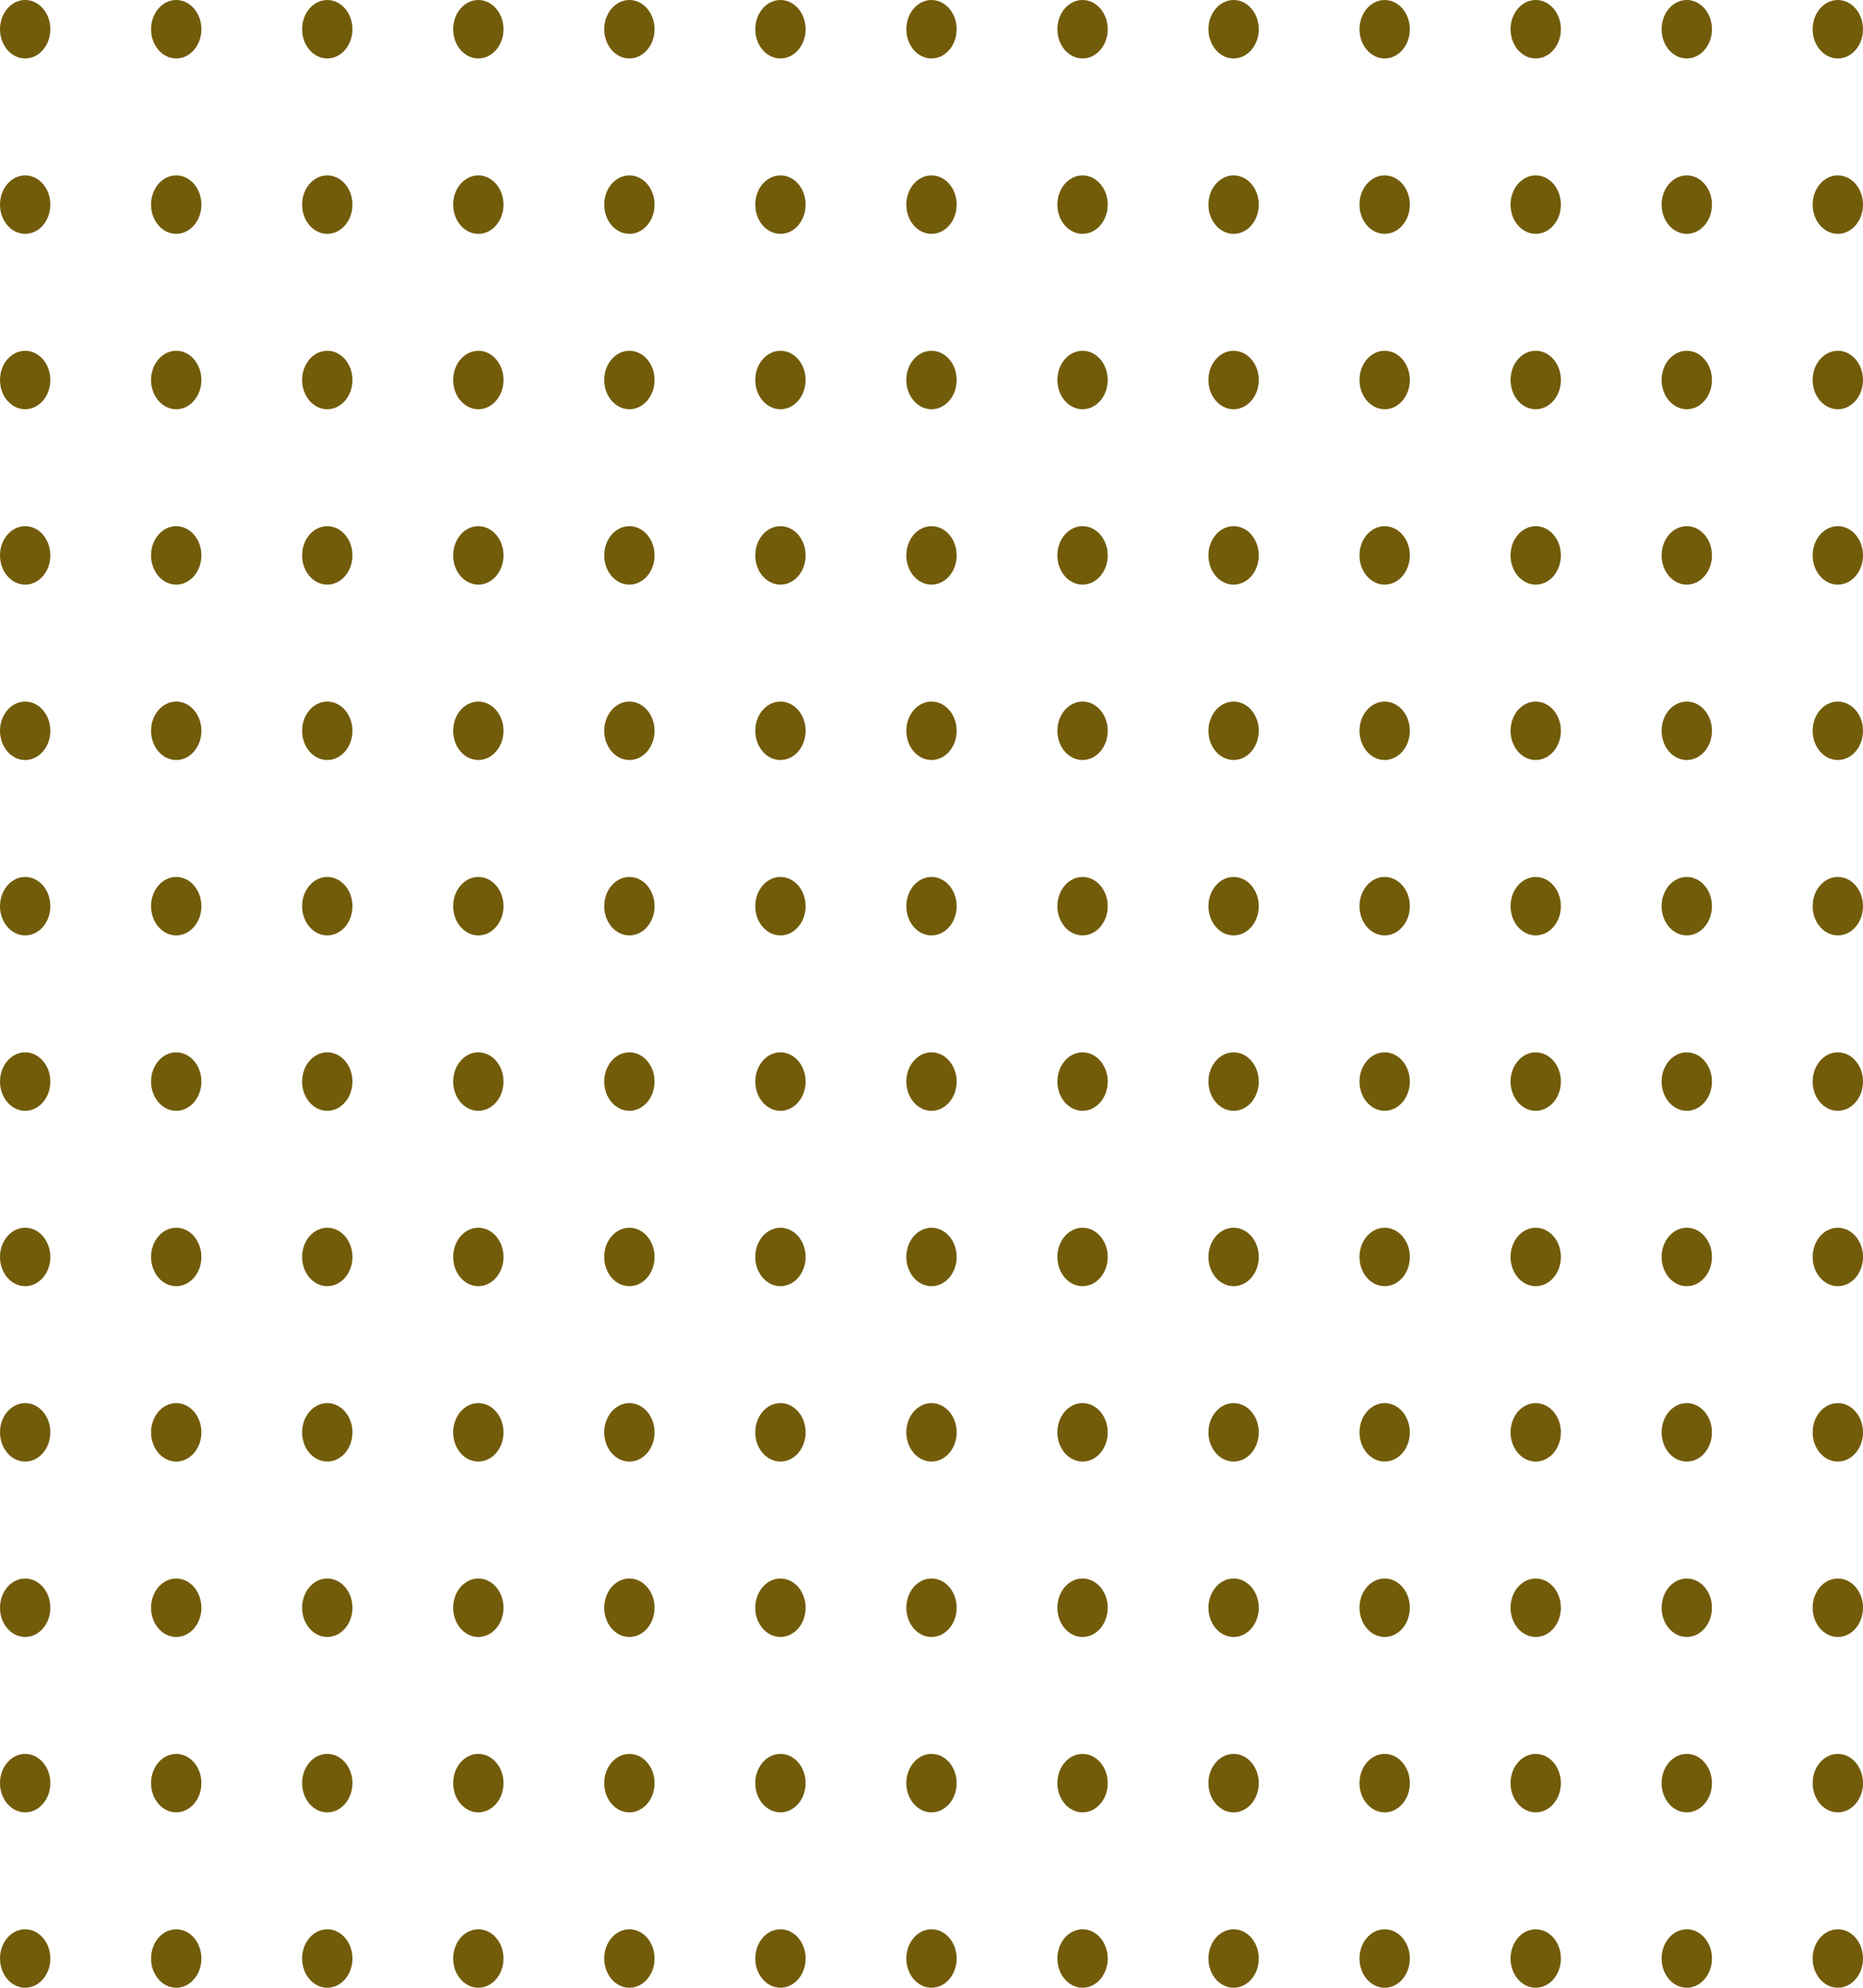 <svg width="135" height="144" viewBox="0 0 135 144" fill="none" xmlns="http://www.w3.org/2000/svg">
<ellipse cx="1.824" cy="2.118" rx="1.824" ry="2.118" fill="#725C0A"/>
<ellipse cx="1.824" cy="14.824" rx="1.824" ry="2.118" fill="#725C0A"/>
<ellipse cx="1.824" cy="27.529" rx="1.824" ry="2.118" fill="#725C0A"/>
<ellipse cx="1.824" cy="40.235" rx="1.824" ry="2.118" fill="#725C0A"/>
<ellipse cx="1.824" cy="52.941" rx="1.824" ry="2.118" fill="#725C0A"/>
<ellipse cx="1.824" cy="65.647" rx="1.824" ry="2.118" fill="#725C0A"/>
<ellipse cx="1.824" cy="78.353" rx="1.824" ry="2.118" fill="#725C0A"/>
<ellipse cx="1.824" cy="91.059" rx="1.824" ry="2.118" fill="#725C0A"/>
<ellipse cx="1.824" cy="103.764" rx="1.824" ry="2.118" fill="#725C0A"/>
<ellipse cx="1.824" cy="116.471" rx="1.824" ry="2.118" fill="#725C0A"/>
<ellipse cx="1.824" cy="129.177" rx="1.824" ry="2.118" fill="#725C0A"/>
<ellipse cx="1.824" cy="141.882" rx="1.824" ry="2.118" fill="#725C0A"/>
<ellipse cx="12.77" cy="2.118" rx="1.824" ry="2.118" fill="#725C0A"/>
<ellipse cx="12.77" cy="14.824" rx="1.824" ry="2.118" fill="#725C0A"/>
<ellipse cx="12.77" cy="27.529" rx="1.824" ry="2.118" fill="#725C0A"/>
<ellipse cx="12.77" cy="40.235" rx="1.824" ry="2.118" fill="#725C0A"/>
<ellipse cx="12.77" cy="52.941" rx="1.824" ry="2.118" fill="#725C0A"/>
<ellipse cx="12.77" cy="65.647" rx="1.824" ry="2.118" fill="#725C0A"/>
<ellipse cx="12.77" cy="78.353" rx="1.824" ry="2.118" fill="#725C0A"/>
<ellipse cx="12.77" cy="91.059" rx="1.824" ry="2.118" fill="#725C0A"/>
<ellipse cx="12.77" cy="103.764" rx="1.824" ry="2.118" fill="#725C0A"/>
<ellipse cx="12.77" cy="116.471" rx="1.824" ry="2.118" fill="#725C0A"/>
<ellipse cx="12.77" cy="129.177" rx="1.824" ry="2.118" fill="#725C0A"/>
<ellipse cx="12.77" cy="141.882" rx="1.824" ry="2.118" fill="#725C0A"/>
<ellipse cx="23.716" cy="2.118" rx="1.824" ry="2.118" fill="#725C0A"/>
<ellipse cx="23.716" cy="14.824" rx="1.824" ry="2.118" fill="#725C0A"/>
<ellipse cx="23.716" cy="27.529" rx="1.824" ry="2.118" fill="#725C0A"/>
<ellipse cx="23.716" cy="40.235" rx="1.824" ry="2.118" fill="#725C0A"/>
<ellipse cx="23.716" cy="52.941" rx="1.824" ry="2.118" fill="#725C0A"/>
<ellipse cx="23.716" cy="65.647" rx="1.824" ry="2.118" fill="#725C0A"/>
<ellipse cx="23.716" cy="78.353" rx="1.824" ry="2.118" fill="#725C0A"/>
<ellipse cx="23.716" cy="91.059" rx="1.824" ry="2.118" fill="#725C0A"/>
<ellipse cx="23.716" cy="103.764" rx="1.824" ry="2.118" fill="#725C0A"/>
<ellipse cx="23.716" cy="116.471" rx="1.824" ry="2.118" fill="#725C0A"/>
<ellipse cx="23.716" cy="129.177" rx="1.824" ry="2.118" fill="#725C0A"/>
<ellipse cx="23.716" cy="141.882" rx="1.824" ry="2.118" fill="#725C0A"/>
<ellipse cx="34.662" cy="2.118" rx="1.824" ry="2.118" fill="#725C0A"/>
<ellipse cx="34.662" cy="14.824" rx="1.824" ry="2.118" fill="#725C0A"/>
<ellipse cx="34.662" cy="27.529" rx="1.824" ry="2.118" fill="#725C0A"/>
<ellipse cx="34.662" cy="40.235" rx="1.824" ry="2.118" fill="#725C0A"/>
<ellipse cx="34.662" cy="52.941" rx="1.824" ry="2.118" fill="#725C0A"/>
<ellipse cx="34.662" cy="65.647" rx="1.824" ry="2.118" fill="#725C0A"/>
<ellipse cx="34.662" cy="78.353" rx="1.824" ry="2.118" fill="#725C0A"/>
<ellipse cx="34.662" cy="91.059" rx="1.824" ry="2.118" fill="#725C0A"/>
<ellipse cx="34.662" cy="103.764" rx="1.824" ry="2.118" fill="#725C0A"/>
<ellipse cx="34.662" cy="116.471" rx="1.824" ry="2.118" fill="#725C0A"/>
<ellipse cx="34.662" cy="129.177" rx="1.824" ry="2.118" fill="#725C0A"/>
<ellipse cx="34.662" cy="141.882" rx="1.824" ry="2.118" fill="#725C0A"/>
<ellipse cx="45.608" cy="2.118" rx="1.824" ry="2.118" fill="#725C0A"/>
<ellipse cx="45.608" cy="14.824" rx="1.824" ry="2.118" fill="#725C0A"/>
<ellipse cx="45.608" cy="27.529" rx="1.824" ry="2.118" fill="#725C0A"/>
<ellipse cx="45.608" cy="40.235" rx="1.824" ry="2.118" fill="#725C0A"/>
<ellipse cx="45.608" cy="52.941" rx="1.824" ry="2.118" fill="#725C0A"/>
<ellipse cx="45.608" cy="65.647" rx="1.824" ry="2.118" fill="#725C0A"/>
<ellipse cx="45.608" cy="78.353" rx="1.824" ry="2.118" fill="#725C0A"/>
<ellipse cx="45.608" cy="91.059" rx="1.824" ry="2.118" fill="#725C0A"/>
<ellipse cx="45.608" cy="103.764" rx="1.824" ry="2.118" fill="#725C0A"/>
<ellipse cx="45.608" cy="116.471" rx="1.824" ry="2.118" fill="#725C0A"/>
<ellipse cx="45.608" cy="129.177" rx="1.824" ry="2.118" fill="#725C0A"/>
<ellipse cx="45.608" cy="141.882" rx="1.824" ry="2.118" fill="#725C0A"/>
<ellipse cx="56.554" cy="2.118" rx="1.824" ry="2.118" fill="#725C0A"/>
<ellipse cx="56.554" cy="14.824" rx="1.824" ry="2.118" fill="#725C0A"/>
<ellipse cx="56.554" cy="27.529" rx="1.824" ry="2.118" fill="#725C0A"/>
<ellipse cx="56.554" cy="40.235" rx="1.824" ry="2.118" fill="#725C0A"/>
<ellipse cx="56.554" cy="52.941" rx="1.824" ry="2.118" fill="#725C0A"/>
<ellipse cx="56.554" cy="65.647" rx="1.824" ry="2.118" fill="#725C0A"/>
<ellipse cx="56.554" cy="78.353" rx="1.824" ry="2.118" fill="#725C0A"/>
<ellipse cx="56.554" cy="91.059" rx="1.824" ry="2.118" fill="#725C0A"/>
<ellipse cx="56.554" cy="103.764" rx="1.824" ry="2.118" fill="#725C0A"/>
<ellipse cx="56.554" cy="116.471" rx="1.824" ry="2.118" fill="#725C0A"/>
<ellipse cx="56.554" cy="129.177" rx="1.824" ry="2.118" fill="#725C0A"/>
<ellipse cx="56.554" cy="141.882" rx="1.824" ry="2.118" fill="#725C0A"/>
<ellipse cx="67.5" cy="2.118" rx="1.824" ry="2.118" fill="#725C0A"/>
<ellipse cx="67.5" cy="14.824" rx="1.824" ry="2.118" fill="#725C0A"/>
<ellipse cx="67.5" cy="27.529" rx="1.824" ry="2.118" fill="#725C0A"/>
<ellipse cx="67.5" cy="40.235" rx="1.824" ry="2.118" fill="#725C0A"/>
<ellipse cx="67.5" cy="52.941" rx="1.824" ry="2.118" fill="#725C0A"/>
<ellipse cx="67.5" cy="65.647" rx="1.824" ry="2.118" fill="#725C0A"/>
<ellipse cx="67.5" cy="78.353" rx="1.824" ry="2.118" fill="#725C0A"/>
<ellipse cx="67.5" cy="91.059" rx="1.824" ry="2.118" fill="#725C0A"/>
<ellipse cx="67.5" cy="103.764" rx="1.824" ry="2.118" fill="#725C0A"/>
<ellipse cx="67.5" cy="116.471" rx="1.824" ry="2.118" fill="#725C0A"/>
<ellipse cx="67.5" cy="129.177" rx="1.824" ry="2.118" fill="#725C0A"/>
<ellipse cx="67.5" cy="141.882" rx="1.824" ry="2.118" fill="#725C0A"/>
<ellipse cx="78.446" cy="2.118" rx="1.824" ry="2.118" fill="#725C0A"/>
<ellipse cx="89.392" cy="2.118" rx="1.824" ry="2.118" fill="#725C0A"/>
<ellipse cx="100.338" cy="2.118" rx="1.824" ry="2.118" fill="#725C0A"/>
<ellipse cx="111.284" cy="2.118" rx="1.824" ry="2.118" fill="#725C0A"/>
<ellipse cx="122.23" cy="2.118" rx="1.824" ry="2.118" fill="#725C0A"/>
<ellipse cx="133.176" cy="2.118" rx="1.824" ry="2.118" fill="#725C0A"/>
<ellipse cx="78.446" cy="14.824" rx="1.824" ry="2.118" fill="#725C0A"/>
<ellipse cx="89.392" cy="14.824" rx="1.824" ry="2.118" fill="#725C0A"/>
<ellipse cx="100.338" cy="14.824" rx="1.824" ry="2.118" fill="#725C0A"/>
<ellipse cx="111.284" cy="14.824" rx="1.824" ry="2.118" fill="#725C0A"/>
<ellipse cx="122.23" cy="14.824" rx="1.824" ry="2.118" fill="#725C0A"/>
<ellipse cx="133.176" cy="14.824" rx="1.824" ry="2.118" fill="#725C0A"/>
<ellipse cx="78.446" cy="27.529" rx="1.824" ry="2.118" fill="#725C0A"/>
<ellipse cx="89.392" cy="27.529" rx="1.824" ry="2.118" fill="#725C0A"/>
<ellipse cx="100.338" cy="27.529" rx="1.824" ry="2.118" fill="#725C0A"/>
<ellipse cx="111.284" cy="27.529" rx="1.824" ry="2.118" fill="#725C0A"/>
<ellipse cx="122.23" cy="27.529" rx="1.824" ry="2.118" fill="#725C0A"/>
<ellipse cx="133.176" cy="27.529" rx="1.824" ry="2.118" fill="#725C0A"/>
<ellipse cx="78.446" cy="40.235" rx="1.824" ry="2.118" fill="#725C0A"/>
<ellipse cx="89.392" cy="40.235" rx="1.824" ry="2.118" fill="#725C0A"/>
<ellipse cx="100.338" cy="40.235" rx="1.824" ry="2.118" fill="#725C0A"/>
<ellipse cx="111.284" cy="40.235" rx="1.824" ry="2.118" fill="#725C0A"/>
<ellipse cx="122.23" cy="40.235" rx="1.824" ry="2.118" fill="#725C0A"/>
<ellipse cx="133.176" cy="40.235" rx="1.824" ry="2.118" fill="#725C0A"/>
<ellipse cx="78.446" cy="52.941" rx="1.824" ry="2.118" fill="#725C0A"/>
<ellipse cx="89.392" cy="52.941" rx="1.824" ry="2.118" fill="#725C0A"/>
<ellipse cx="100.338" cy="52.941" rx="1.824" ry="2.118" fill="#725C0A"/>
<ellipse cx="111.284" cy="52.941" rx="1.824" ry="2.118" fill="#725C0A"/>
<ellipse cx="122.23" cy="52.941" rx="1.824" ry="2.118" fill="#725C0A"/>
<ellipse cx="133.176" cy="52.941" rx="1.824" ry="2.118" fill="#725C0A"/>
<ellipse cx="78.446" cy="65.647" rx="1.824" ry="2.118" fill="#725C0A"/>
<ellipse cx="89.392" cy="65.647" rx="1.824" ry="2.118" fill="#725C0A"/>
<ellipse cx="100.338" cy="65.647" rx="1.824" ry="2.118" fill="#725C0A"/>
<ellipse cx="111.284" cy="65.647" rx="1.824" ry="2.118" fill="#725C0A"/>
<ellipse cx="122.23" cy="65.647" rx="1.824" ry="2.118" fill="#725C0A"/>
<ellipse cx="133.176" cy="65.647" rx="1.824" ry="2.118" fill="#725C0A"/>
<ellipse cx="78.446" cy="78.353" rx="1.824" ry="2.118" fill="#725C0A"/>
<ellipse cx="89.392" cy="78.353" rx="1.824" ry="2.118" fill="#725C0A"/>
<ellipse cx="100.338" cy="78.353" rx="1.824" ry="2.118" fill="#725C0A"/>
<ellipse cx="111.284" cy="78.353" rx="1.824" ry="2.118" fill="#725C0A"/>
<ellipse cx="122.23" cy="78.353" rx="1.824" ry="2.118" fill="#725C0A"/>
<ellipse cx="133.176" cy="78.353" rx="1.824" ry="2.118" fill="#725C0A"/>
<ellipse cx="78.446" cy="91.059" rx="1.824" ry="2.118" fill="#725C0A"/>
<ellipse cx="89.392" cy="91.059" rx="1.824" ry="2.118" fill="#725C0A"/>
<ellipse cx="100.338" cy="91.059" rx="1.824" ry="2.118" fill="#725C0A"/>
<ellipse cx="111.284" cy="91.059" rx="1.824" ry="2.118" fill="#725C0A"/>
<ellipse cx="122.23" cy="91.059" rx="1.824" ry="2.118" fill="#725C0A"/>
<ellipse cx="133.176" cy="91.059" rx="1.824" ry="2.118" fill="#725C0A"/>
<ellipse cx="78.446" cy="103.764" rx="1.824" ry="2.118" fill="#725C0A"/>
<ellipse cx="89.392" cy="103.764" rx="1.824" ry="2.118" fill="#725C0A"/>
<ellipse cx="100.338" cy="103.764" rx="1.824" ry="2.118" fill="#725C0A"/>
<ellipse cx="111.284" cy="103.764" rx="1.824" ry="2.118" fill="#725C0A"/>
<ellipse cx="122.23" cy="103.764" rx="1.824" ry="2.118" fill="#725C0A"/>
<ellipse cx="133.176" cy="103.764" rx="1.824" ry="2.118" fill="#725C0A"/>
<ellipse cx="78.446" cy="116.471" rx="1.824" ry="2.118" fill="#725C0A"/>
<ellipse cx="89.392" cy="116.471" rx="1.824" ry="2.118" fill="#725C0A"/>
<ellipse cx="100.338" cy="116.471" rx="1.824" ry="2.118" fill="#725C0A"/>
<ellipse cx="111.284" cy="116.471" rx="1.824" ry="2.118" fill="#725C0A"/>
<ellipse cx="122.23" cy="116.471" rx="1.824" ry="2.118" fill="#725C0A"/>
<ellipse cx="133.176" cy="116.471" rx="1.824" ry="2.118" fill="#725C0A"/>
<ellipse cx="78.446" cy="129.177" rx="1.824" ry="2.118" fill="#725C0A"/>
<ellipse cx="89.392" cy="129.177" rx="1.824" ry="2.118" fill="#725C0A"/>
<ellipse cx="100.338" cy="129.177" rx="1.824" ry="2.118" fill="#725C0A"/>
<ellipse cx="111.284" cy="129.177" rx="1.824" ry="2.118" fill="#725C0A"/>
<ellipse cx="122.23" cy="129.177" rx="1.824" ry="2.118" fill="#725C0A"/>
<ellipse cx="133.176" cy="129.177" rx="1.824" ry="2.118" fill="#725C0A"/>
<ellipse cx="78.446" cy="141.882" rx="1.824" ry="2.118" fill="#725C0A"/>
<ellipse cx="89.392" cy="141.882" rx="1.824" ry="2.118" fill="#725C0A"/>
<ellipse cx="100.338" cy="141.882" rx="1.824" ry="2.118" fill="#725C0A"/>
<ellipse cx="111.284" cy="141.882" rx="1.824" ry="2.118" fill="#725C0A"/>
<ellipse cx="122.23" cy="141.882" rx="1.824" ry="2.118" fill="#725C0A"/>
<ellipse cx="133.176" cy="141.882" rx="1.824" ry="2.118" fill="#725C0A"/>
</svg>
